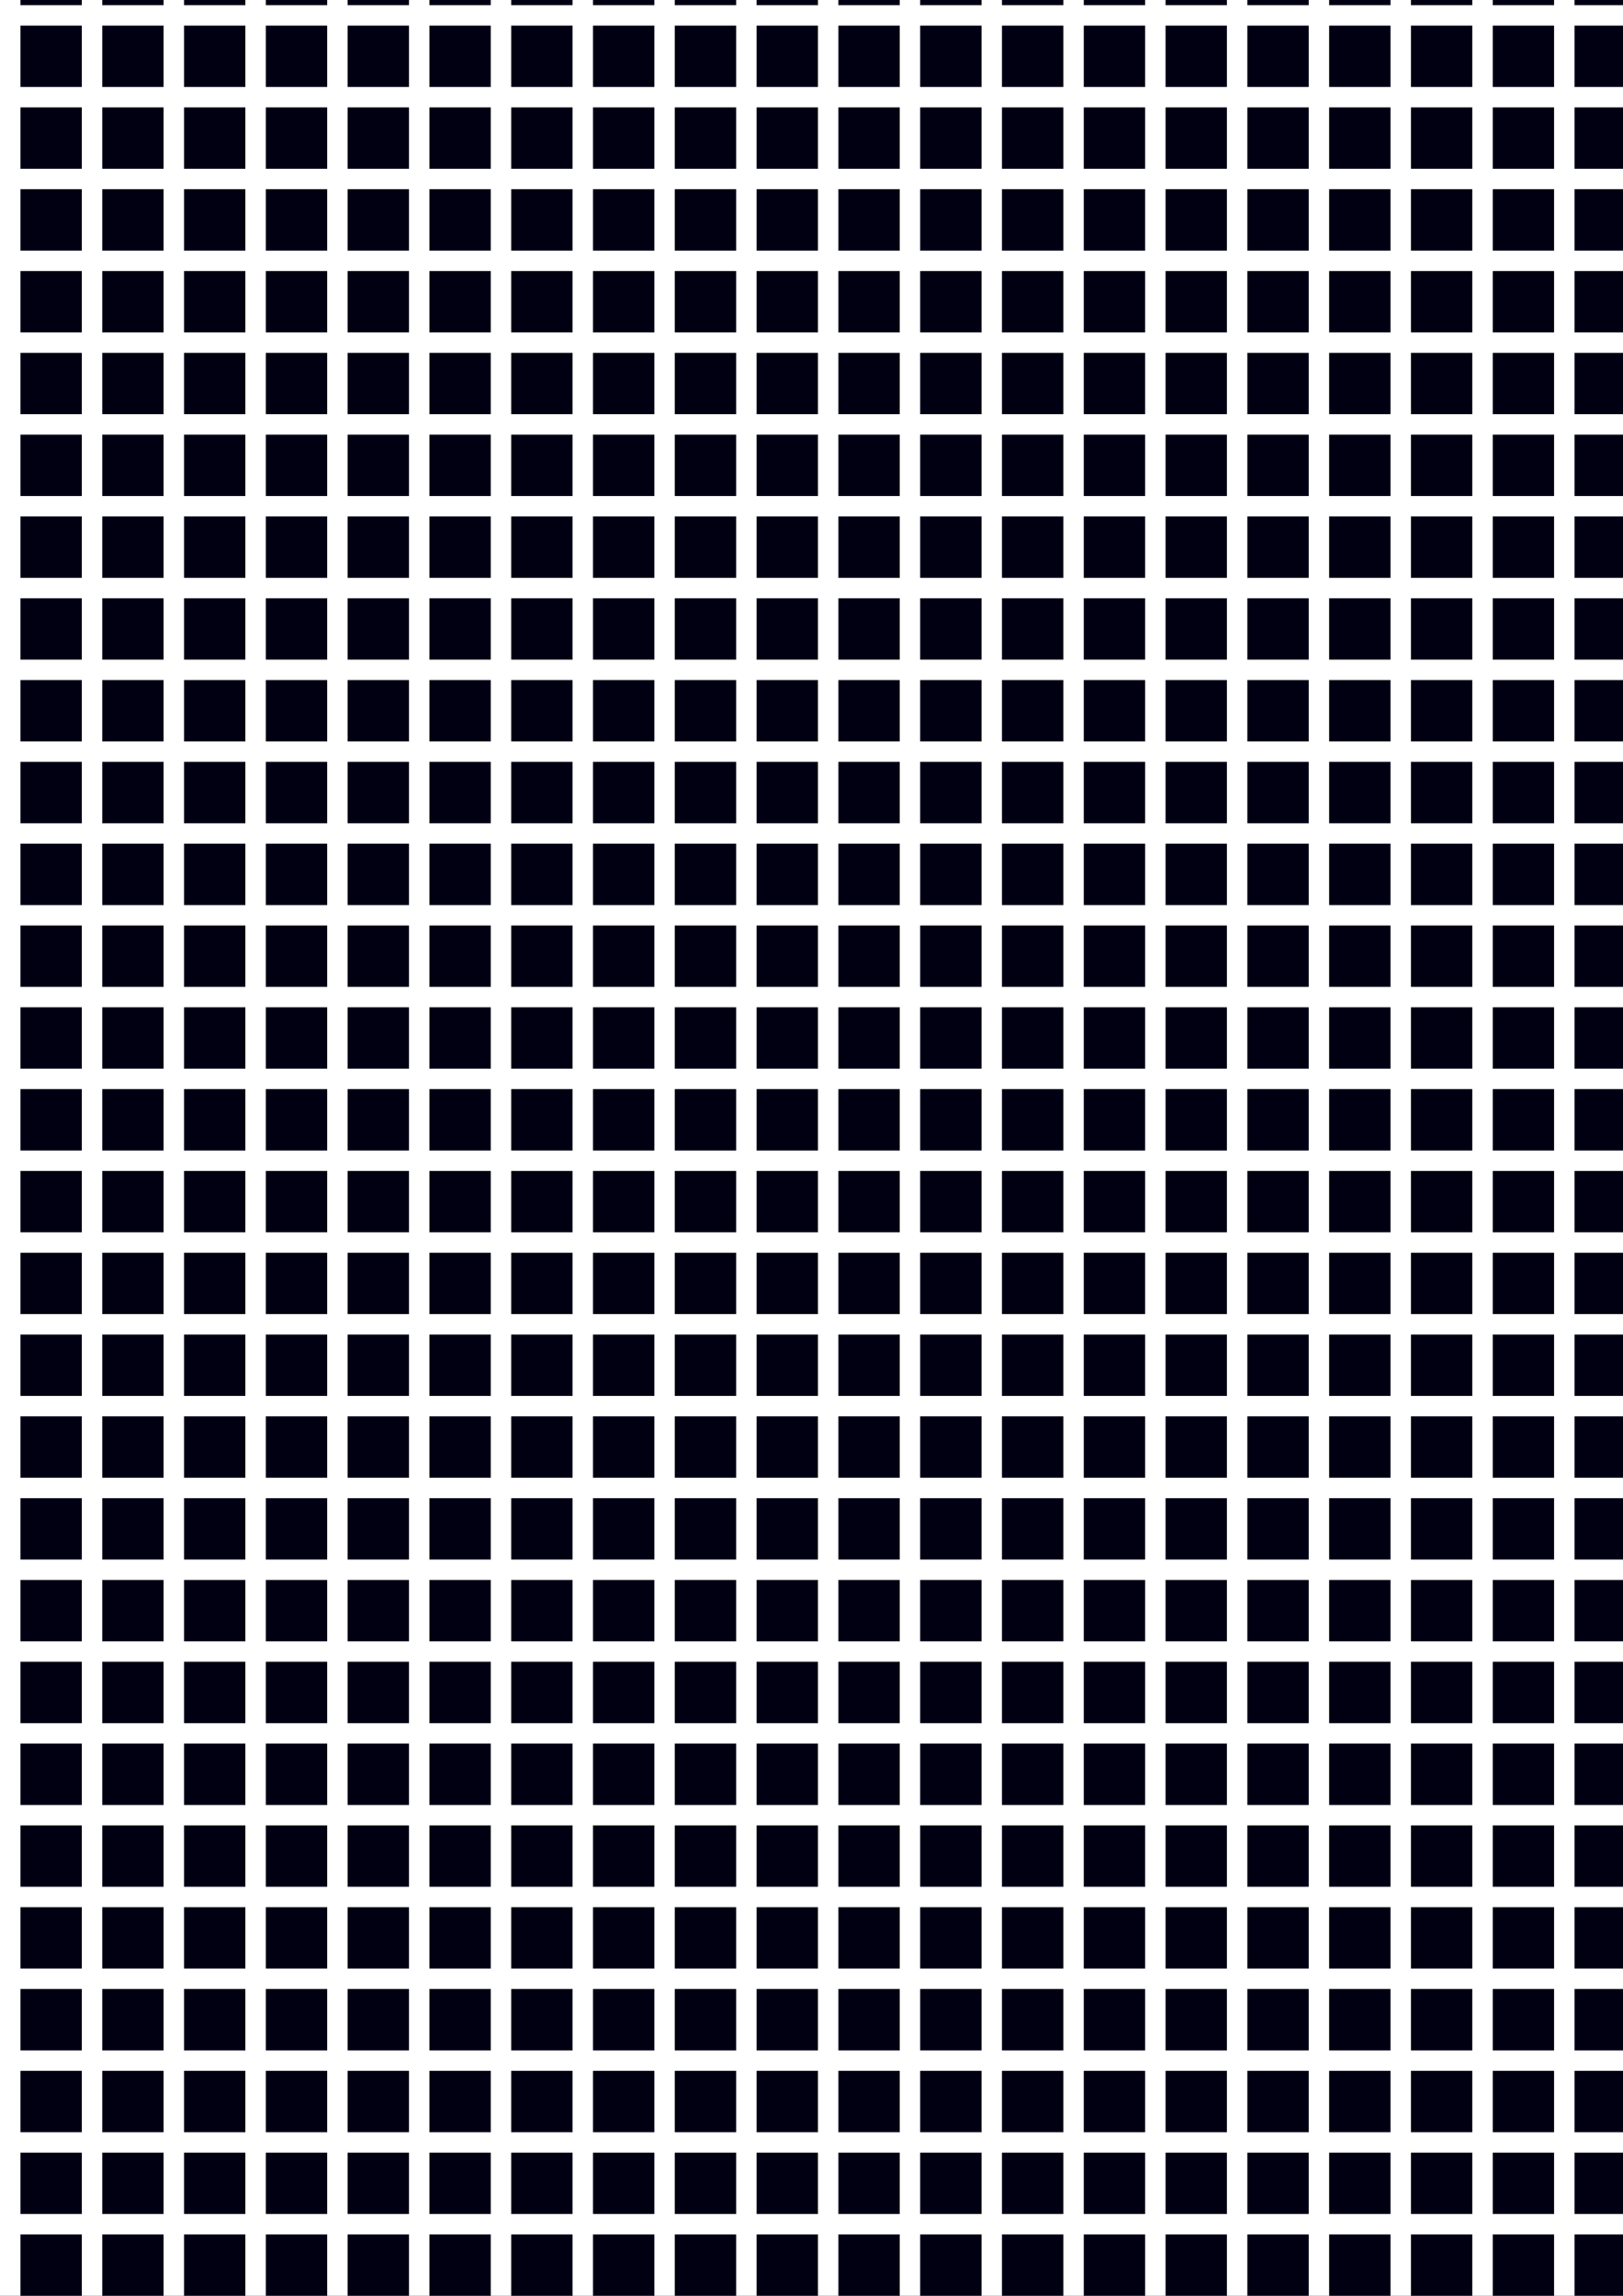 <?xml version="1.0" encoding="UTF-8" standalone="no"?>
<!-- Created with Inkscape (http://www.inkscape.org/) -->

<svg
   xmlns:dc="http://purl.org/dc/elements/1.1/"
   xmlns:cc="http://creativecommons.org/ns#"
   xmlns:rdf="http://www.w3.org/1999/02/22-rdf-syntax-ns#"
   xmlns:svg="http://www.w3.org/2000/svg"
   xmlns="http://www.w3.org/2000/svg"
   xmlns:sodipodi="http://sodipodi.sourceforge.net/DTD/sodipodi-0.dtd"
   xmlns:inkscape="http://www.inkscape.org/namespaces/inkscape"
   width="210mm"
   height="297mm"
   viewBox="0 0 210 297"
   version="1.1"
   id="svg8"
   inkscape:version="0.92.3 (2405546, 2018-03-11)"
   sodipodi:docname="grid_skybox.svg">
  <defs
     id="defs2" />
  <sodipodi:namedview
     id="base"
     pagecolor="#ffffff"
     bordercolor="#666666"
     borderopacity="1.0"
     inkscape:pageopacity="0.0"
     inkscape:pageshadow="2"
     inkscape:zoom="0.0875"
     inkscape:cx="3845.981"
     inkscape:cy="-7.5999375"
     inkscape:document-units="mm"
     inkscape:current-layer="layer1"
     showgrid="false"
     inkscape:snap-bbox="true"
     inkscape:window-width="1920"
     inkscape:window-height="1017"
     inkscape:window-x="-8"
     inkscape:window-y="-8"
     inkscape:window-maximized="1" />
  <g
     inkscape:label="Calque 1"
     inkscape:groupmode="layer"
     id="layer1">
    <rect
       style="opacity:1;fill:#000012;fill-opacity:1;stroke:none;stroke-width:14.082;stroke-miterlimit:4;stroke-dasharray:none;stroke-dashoffset:0;stroke-opacity:1"
       id="rect815"
       width="1058.333"
       height="1058.333"
       x="0"
       y="-761.333"
       inkscape:export-xdpi="96"
       inkscape:export-ydpi="96" />
    <g
       id="g1284"
       transform="translate(0,-7.938)"
       style="fill:#ffffff;fill-opacity:1"
       inkscape:export-xdpi="96"
       inkscape:export-ydpi="96">
      <g
         id="g830"
         style="fill:#ffffff;fill-opacity:1">
        <rect
           style="opacity:1;fill:#ffffff;fill-opacity:1;stroke:none;stroke-width:3.764;stroke-miterlimit:4;stroke-dasharray:none;stroke-dashoffset:0;stroke-opacity:1"
           id="rect819"
           width="1058.333"
           height="2.646"
           x="0"
           y="294.354" />
        <rect
           y="283.771"
           x="0"
           height="2.646"
           width="1058.333"
           id="rect823"
           style="opacity:1;fill:#ffffff;fill-opacity:1;stroke:none;stroke-width:3.764;stroke-miterlimit:4;stroke-dasharray:none;stroke-dashoffset:0;stroke-opacity:1" />
        <rect
           style="opacity:1;fill:#ffffff;fill-opacity:1;stroke:none;stroke-width:3.764;stroke-miterlimit:4;stroke-dasharray:none;stroke-dashoffset:0;stroke-opacity:1"
           id="rect825"
           width="1058.333"
           height="2.646"
           x="0"
           y="273.188" />
      </g>
      <g
         transform="translate(0,-31.75)"
         id="g838"
         style="fill:#ffffff;fill-opacity:1">
        <rect
           y="294.354"
           x="0"
           height="2.646"
           width="1058.333"
           id="rect832"
           style="opacity:1;fill:#ffffff;fill-opacity:1;stroke:none;stroke-width:3.764;stroke-miterlimit:4;stroke-dasharray:none;stroke-dashoffset:0;stroke-opacity:1" />
        <rect
           style="opacity:1;fill:#ffffff;fill-opacity:1;stroke:none;stroke-width:3.764;stroke-miterlimit:4;stroke-dasharray:none;stroke-dashoffset:0;stroke-opacity:1"
           id="rect834"
           width="1058.333"
           height="2.646"
           x="0"
           y="283.771" />
        <rect
           y="273.188"
           x="0"
           height="2.646"
           width="1058.333"
           id="rect836"
           style="opacity:1;fill:#ffffff;fill-opacity:1;stroke:none;stroke-width:3.764;stroke-miterlimit:4;stroke-dasharray:none;stroke-dashoffset:0;stroke-opacity:1" />
      </g>
      <g
         id="g846"
         transform="translate(0,-63.5)"
         style="fill:#ffffff;fill-opacity:1">
        <rect
           style="opacity:1;fill:#ffffff;fill-opacity:1;stroke:none;stroke-width:3.764;stroke-miterlimit:4;stroke-dasharray:none;stroke-dashoffset:0;stroke-opacity:1"
           id="rect840"
           width="1058.333"
           height="2.646"
           x="0"
           y="294.354" />
        <rect
           y="283.771"
           x="0"
           height="2.646"
           width="1058.333"
           id="rect842"
           style="opacity:1;fill:#ffffff;fill-opacity:1;stroke:none;stroke-width:3.764;stroke-miterlimit:4;stroke-dasharray:none;stroke-dashoffset:0;stroke-opacity:1" />
        <rect
           style="opacity:1;fill:#ffffff;fill-opacity:1;stroke:none;stroke-width:3.764;stroke-miterlimit:4;stroke-dasharray:none;stroke-dashoffset:0;stroke-opacity:1"
           id="rect844"
           width="1058.333"
           height="2.646"
           x="0"
           y="273.188" />
      </g>
      <g
         transform="translate(0,-95.25)"
         id="g854"
         style="fill:#ffffff;fill-opacity:1">
        <rect
           y="294.354"
           x="0"
           height="2.646"
           width="1058.333"
           id="rect848"
           style="opacity:1;fill:#ffffff;fill-opacity:1;stroke:none;stroke-width:3.764;stroke-miterlimit:4;stroke-dasharray:none;stroke-dashoffset:0;stroke-opacity:1" />
        <rect
           style="opacity:1;fill:#ffffff;fill-opacity:1;stroke:none;stroke-width:3.764;stroke-miterlimit:4;stroke-dasharray:none;stroke-dashoffset:0;stroke-opacity:1"
           id="rect850"
           width="1058.333"
           height="2.646"
           x="0"
           y="283.771" />
        <rect
           y="273.188"
           x="0"
           height="2.646"
           width="1058.333"
           id="rect852"
           style="opacity:1;fill:#ffffff;fill-opacity:1;stroke:none;stroke-width:3.764;stroke-miterlimit:4;stroke-dasharray:none;stroke-dashoffset:0;stroke-opacity:1" />
      </g>
      <g
         transform="translate(0,-127)"
         id="g904"
         style="fill:#ffffff;fill-opacity:1">
        <g
           id="g862"
           style="fill:#ffffff;fill-opacity:1">
          <rect
             style="opacity:1;fill:#ffffff;fill-opacity:1;stroke:none;stroke-width:3.764;stroke-miterlimit:4;stroke-dasharray:none;stroke-dashoffset:0;stroke-opacity:1"
             id="rect856"
             width="1058.333"
             height="2.646"
             x="0"
             y="294.354" />
          <rect
             y="283.771"
             x="0"
             height="2.646"
             width="1058.333"
             id="rect858"
             style="opacity:1;fill:#ffffff;fill-opacity:1;stroke:none;stroke-width:3.764;stroke-miterlimit:4;stroke-dasharray:none;stroke-dashoffset:0;stroke-opacity:1" />
          <rect
             style="opacity:1;fill:#ffffff;fill-opacity:1;stroke:none;stroke-width:3.764;stroke-miterlimit:4;stroke-dasharray:none;stroke-dashoffset:0;stroke-opacity:1"
             id="rect860"
             width="1058.333"
             height="2.646"
             x="0"
             y="273.188" />
        </g>
        <g
           transform="translate(0,-31.75)"
           id="g870"
           style="fill:#ffffff;fill-opacity:1">
          <rect
             y="294.354"
             x="0"
             height="2.646"
             width="1058.333"
             id="rect864"
             style="opacity:1;fill:#ffffff;fill-opacity:1;stroke:none;stroke-width:3.764;stroke-miterlimit:4;stroke-dasharray:none;stroke-dashoffset:0;stroke-opacity:1" />
          <rect
             style="opacity:1;fill:#ffffff;fill-opacity:1;stroke:none;stroke-width:3.764;stroke-miterlimit:4;stroke-dasharray:none;stroke-dashoffset:0;stroke-opacity:1"
             id="rect866"
             width="1058.333"
             height="2.646"
             x="0"
             y="283.771" />
          <rect
             y="273.188"
             x="0"
             height="2.646"
             width="1058.333"
             id="rect868"
             style="opacity:1;fill:#ffffff;fill-opacity:1;stroke:none;stroke-width:3.764;stroke-miterlimit:4;stroke-dasharray:none;stroke-dashoffset:0;stroke-opacity:1" />
        </g>
        <g
           id="g878"
           transform="translate(0,-63.5)"
           style="fill:#ffffff;fill-opacity:1">
          <rect
             style="opacity:1;fill:#ffffff;fill-opacity:1;stroke:none;stroke-width:3.764;stroke-miterlimit:4;stroke-dasharray:none;stroke-dashoffset:0;stroke-opacity:1"
             id="rect872"
             width="1058.333"
             height="2.646"
             x="0"
             y="294.354" />
          <rect
             y="283.771"
             x="0"
             height="2.646"
             width="1058.333"
             id="rect874"
             style="opacity:1;fill:#ffffff;fill-opacity:1;stroke:none;stroke-width:3.764;stroke-miterlimit:4;stroke-dasharray:none;stroke-dashoffset:0;stroke-opacity:1" />
          <rect
             style="opacity:1;fill:#ffffff;fill-opacity:1;stroke:none;stroke-width:3.764;stroke-miterlimit:4;stroke-dasharray:none;stroke-dashoffset:0;stroke-opacity:1"
             id="rect876"
             width="1058.333"
             height="2.646"
             x="0"
             y="273.188" />
        </g>
        <g
           transform="translate(0,-95.25)"
           id="g886"
           style="fill:#ffffff;fill-opacity:1">
          <rect
             y="294.354"
             x="0"
             height="2.646"
             width="1058.333"
             id="rect880"
             style="opacity:1;fill:#ffffff;fill-opacity:1;stroke:none;stroke-width:3.764;stroke-miterlimit:4;stroke-dasharray:none;stroke-dashoffset:0;stroke-opacity:1" />
          <rect
             style="opacity:1;fill:#ffffff;fill-opacity:1;stroke:none;stroke-width:3.764;stroke-miterlimit:4;stroke-dasharray:none;stroke-dashoffset:0;stroke-opacity:1"
             id="rect882"
             width="1058.333"
             height="2.646"
             x="0"
             y="283.771" />
          <rect
             y="273.188"
             x="0"
             height="2.646"
             width="1058.333"
             id="rect884"
             style="opacity:1;fill:#ffffff;fill-opacity:1;stroke:none;stroke-width:3.764;stroke-miterlimit:4;stroke-dasharray:none;stroke-dashoffset:0;stroke-opacity:1" />
        </g>
      </g>
      <g
         id="g938"
         transform="translate(0,-254)"
         style="fill:#ffffff;fill-opacity:1">
        <g
           id="g912"
           style="fill:#ffffff;fill-opacity:1">
          <rect
             y="294.354"
             x="0"
             height="2.646"
             width="1058.333"
             id="rect906"
             style="opacity:1;fill:#ffffff;fill-opacity:1;stroke:none;stroke-width:3.764;stroke-miterlimit:4;stroke-dasharray:none;stroke-dashoffset:0;stroke-opacity:1" />
          <rect
             style="opacity:1;fill:#ffffff;fill-opacity:1;stroke:none;stroke-width:3.764;stroke-miterlimit:4;stroke-dasharray:none;stroke-dashoffset:0;stroke-opacity:1"
             id="rect908"
             width="1058.333"
             height="2.646"
             x="0"
             y="283.771" />
          <rect
             y="273.188"
             x="0"
             height="2.646"
             width="1058.333"
             id="rect910"
             style="opacity:1;fill:#ffffff;fill-opacity:1;stroke:none;stroke-width:3.764;stroke-miterlimit:4;stroke-dasharray:none;stroke-dashoffset:0;stroke-opacity:1" />
        </g>
        <g
           id="g920"
           transform="translate(0,-31.75)"
           style="fill:#ffffff;fill-opacity:1">
          <rect
             style="opacity:1;fill:#ffffff;fill-opacity:1;stroke:none;stroke-width:3.764;stroke-miterlimit:4;stroke-dasharray:none;stroke-dashoffset:0;stroke-opacity:1"
             id="rect914"
             width="1058.333"
             height="2.646"
             x="0"
             y="294.354" />
          <rect
             y="283.771"
             x="0"
             height="2.646"
             width="1058.333"
             id="rect916"
             style="opacity:1;fill:#ffffff;fill-opacity:1;stroke:none;stroke-width:3.764;stroke-miterlimit:4;stroke-dasharray:none;stroke-dashoffset:0;stroke-opacity:1" />
          <rect
             style="opacity:1;fill:#ffffff;fill-opacity:1;stroke:none;stroke-width:3.764;stroke-miterlimit:4;stroke-dasharray:none;stroke-dashoffset:0;stroke-opacity:1"
             id="rect918"
             width="1058.333"
             height="2.646"
             x="0"
             y="273.188" />
        </g>
        <g
           transform="translate(0,-63.5)"
           id="g928"
           style="fill:#ffffff;fill-opacity:1">
          <rect
             y="294.354"
             x="0"
             height="2.646"
             width="1058.333"
             id="rect922"
             style="opacity:1;fill:#ffffff;fill-opacity:1;stroke:none;stroke-width:3.764;stroke-miterlimit:4;stroke-dasharray:none;stroke-dashoffset:0;stroke-opacity:1" />
          <rect
             style="opacity:1;fill:#ffffff;fill-opacity:1;stroke:none;stroke-width:3.764;stroke-miterlimit:4;stroke-dasharray:none;stroke-dashoffset:0;stroke-opacity:1"
             id="rect924"
             width="1058.333"
             height="2.646"
             x="0"
             y="283.771" />
          <rect
             y="273.188"
             x="0"
             height="2.646"
             width="1058.333"
             id="rect926"
             style="opacity:1;fill:#ffffff;fill-opacity:1;stroke:none;stroke-width:3.764;stroke-miterlimit:4;stroke-dasharray:none;stroke-dashoffset:0;stroke-opacity:1" />
        </g>
        <g
           id="g936"
           transform="translate(0,-95.25)"
           style="fill:#ffffff;fill-opacity:1">
          <rect
             style="opacity:1;fill:#ffffff;fill-opacity:1;stroke:none;stroke-width:3.764;stroke-miterlimit:4;stroke-dasharray:none;stroke-dashoffset:0;stroke-opacity:1"
             id="rect930"
             width="1058.333"
             height="2.646"
             x="0"
             y="294.354" />
          <rect
             y="283.771"
             x="0"
             height="2.646"
             width="1058.333"
             id="rect932"
             style="opacity:1;fill:#ffffff;fill-opacity:1;stroke:none;stroke-width:3.764;stroke-miterlimit:4;stroke-dasharray:none;stroke-dashoffset:0;stroke-opacity:1" />
          <rect
             style="opacity:1;fill:#ffffff;fill-opacity:1;stroke:none;stroke-width:3.764;stroke-miterlimit:4;stroke-dasharray:none;stroke-dashoffset:0;stroke-opacity:1"
             id="rect934"
             width="1058.333"
             height="2.646"
             x="0"
             y="273.188" />
        </g>
      </g>
      <g
         transform="translate(0,-381)"
         id="g972"
         style="fill:#ffffff;fill-opacity:1">
        <g
           id="g946"
           style="fill:#ffffff;fill-opacity:1">
          <rect
             style="opacity:1;fill:#ffffff;fill-opacity:1;stroke:none;stroke-width:3.764;stroke-miterlimit:4;stroke-dasharray:none;stroke-dashoffset:0;stroke-opacity:1"
             id="rect940"
             width="1058.333"
             height="2.646"
             x="0"
             y="294.354" />
          <rect
             y="283.771"
             x="0"
             height="2.646"
             width="1058.333"
             id="rect942"
             style="opacity:1;fill:#ffffff;fill-opacity:1;stroke:none;stroke-width:3.764;stroke-miterlimit:4;stroke-dasharray:none;stroke-dashoffset:0;stroke-opacity:1" />
          <rect
             style="opacity:1;fill:#ffffff;fill-opacity:1;stroke:none;stroke-width:3.764;stroke-miterlimit:4;stroke-dasharray:none;stroke-dashoffset:0;stroke-opacity:1"
             id="rect944"
             width="1058.333"
             height="2.646"
             x="0"
             y="273.188" />
        </g>
        <g
           transform="translate(0,-31.75)"
           id="g954"
           style="fill:#ffffff;fill-opacity:1">
          <rect
             y="294.354"
             x="0"
             height="2.646"
             width="1058.333"
             id="rect948"
             style="opacity:1;fill:#ffffff;fill-opacity:1;stroke:none;stroke-width:3.764;stroke-miterlimit:4;stroke-dasharray:none;stroke-dashoffset:0;stroke-opacity:1" />
          <rect
             style="opacity:1;fill:#ffffff;fill-opacity:1;stroke:none;stroke-width:3.764;stroke-miterlimit:4;stroke-dasharray:none;stroke-dashoffset:0;stroke-opacity:1"
             id="rect950"
             width="1058.333"
             height="2.646"
             x="0"
             y="283.771" />
          <rect
             y="273.188"
             x="0"
             height="2.646"
             width="1058.333"
             id="rect952"
             style="opacity:1;fill:#ffffff;fill-opacity:1;stroke:none;stroke-width:3.764;stroke-miterlimit:4;stroke-dasharray:none;stroke-dashoffset:0;stroke-opacity:1" />
        </g>
        <g
           id="g962"
           transform="translate(0,-63.5)"
           style="fill:#ffffff;fill-opacity:1">
          <rect
             style="opacity:1;fill:#ffffff;fill-opacity:1;stroke:none;stroke-width:3.764;stroke-miterlimit:4;stroke-dasharray:none;stroke-dashoffset:0;stroke-opacity:1"
             id="rect956"
             width="1058.333"
             height="2.646"
             x="0"
             y="294.354" />
          <rect
             y="283.771"
             x="0"
             height="2.646"
             width="1058.333"
             id="rect958"
             style="opacity:1;fill:#ffffff;fill-opacity:1;stroke:none;stroke-width:3.764;stroke-miterlimit:4;stroke-dasharray:none;stroke-dashoffset:0;stroke-opacity:1" />
          <rect
             style="opacity:1;fill:#ffffff;fill-opacity:1;stroke:none;stroke-width:3.764;stroke-miterlimit:4;stroke-dasharray:none;stroke-dashoffset:0;stroke-opacity:1"
             id="rect960"
             width="1058.333"
             height="2.646"
             x="0"
             y="273.188" />
        </g>
        <g
           transform="translate(0,-95.25)"
           id="g970"
           style="fill:#ffffff;fill-opacity:1">
          <rect
             y="294.354"
             x="0"
             height="2.646"
             width="1058.333"
             id="rect964"
             style="opacity:1;fill:#ffffff;fill-opacity:1;stroke:none;stroke-width:3.764;stroke-miterlimit:4;stroke-dasharray:none;stroke-dashoffset:0;stroke-opacity:1" />
          <rect
             style="opacity:1;fill:#ffffff;fill-opacity:1;stroke:none;stroke-width:3.764;stroke-miterlimit:4;stroke-dasharray:none;stroke-dashoffset:0;stroke-opacity:1"
             id="rect966"
             width="1058.333"
             height="2.646"
             x="0"
             y="283.771" />
          <rect
             y="273.188"
             x="0"
             height="2.646"
             width="1058.333"
             id="rect968"
             style="opacity:1;fill:#ffffff;fill-opacity:1;stroke:none;stroke-width:3.764;stroke-miterlimit:4;stroke-dasharray:none;stroke-dashoffset:0;stroke-opacity:1" />
        </g>
      </g>
      <g
         id="g1006"
         transform="translate(0,-508)"
         style="fill:#ffffff;fill-opacity:1">
        <g
           id="g980"
           style="fill:#ffffff;fill-opacity:1">
          <rect
             y="294.354"
             x="0"
             height="2.646"
             width="1058.333"
             id="rect974"
             style="opacity:1;fill:#ffffff;fill-opacity:1;stroke:none;stroke-width:3.764;stroke-miterlimit:4;stroke-dasharray:none;stroke-dashoffset:0;stroke-opacity:1" />
          <rect
             style="opacity:1;fill:#ffffff;fill-opacity:1;stroke:none;stroke-width:3.764;stroke-miterlimit:4;stroke-dasharray:none;stroke-dashoffset:0;stroke-opacity:1"
             id="rect976"
             width="1058.333"
             height="2.646"
             x="0"
             y="283.771" />
          <rect
             y="273.188"
             x="0"
             height="2.646"
             width="1058.333"
             id="rect978"
             style="opacity:1;fill:#ffffff;fill-opacity:1;stroke:none;stroke-width:3.764;stroke-miterlimit:4;stroke-dasharray:none;stroke-dashoffset:0;stroke-opacity:1" />
        </g>
        <g
           id="g988"
           transform="translate(0,-31.75)"
           style="fill:#ffffff;fill-opacity:1">
          <rect
             style="opacity:1;fill:#ffffff;fill-opacity:1;stroke:none;stroke-width:3.764;stroke-miterlimit:4;stroke-dasharray:none;stroke-dashoffset:0;stroke-opacity:1"
             id="rect982"
             width="1058.333"
             height="2.646"
             x="0"
             y="294.354" />
          <rect
             y="283.771"
             x="0"
             height="2.646"
             width="1058.333"
             id="rect984"
             style="opacity:1;fill:#ffffff;fill-opacity:1;stroke:none;stroke-width:3.764;stroke-miterlimit:4;stroke-dasharray:none;stroke-dashoffset:0;stroke-opacity:1" />
          <rect
             style="opacity:1;fill:#ffffff;fill-opacity:1;stroke:none;stroke-width:3.764;stroke-miterlimit:4;stroke-dasharray:none;stroke-dashoffset:0;stroke-opacity:1"
             id="rect986"
             width="1058.333"
             height="2.646"
             x="0"
             y="273.188" />
        </g>
        <g
           transform="translate(0,-63.5)"
           id="g996"
           style="fill:#ffffff;fill-opacity:1">
          <rect
             y="294.354"
             x="0"
             height="2.646"
             width="1058.333"
             id="rect990"
             style="opacity:1;fill:#ffffff;fill-opacity:1;stroke:none;stroke-width:3.764;stroke-miterlimit:4;stroke-dasharray:none;stroke-dashoffset:0;stroke-opacity:1" />
          <rect
             style="opacity:1;fill:#ffffff;fill-opacity:1;stroke:none;stroke-width:3.764;stroke-miterlimit:4;stroke-dasharray:none;stroke-dashoffset:0;stroke-opacity:1"
             id="rect992"
             width="1058.333"
             height="2.646"
             x="0"
             y="283.771" />
          <rect
             y="273.188"
             x="0"
             height="2.646"
             width="1058.333"
             id="rect994"
             style="opacity:1;fill:#ffffff;fill-opacity:1;stroke:none;stroke-width:3.764;stroke-miterlimit:4;stroke-dasharray:none;stroke-dashoffset:0;stroke-opacity:1" />
        </g>
        <g
           id="g1004"
           transform="translate(0,-95.25)"
           style="fill:#ffffff;fill-opacity:1">
          <rect
             style="opacity:1;fill:#ffffff;fill-opacity:1;stroke:none;stroke-width:3.764;stroke-miterlimit:4;stroke-dasharray:none;stroke-dashoffset:0;stroke-opacity:1"
             id="rect998"
             width="1058.333"
             height="2.646"
             x="0"
             y="294.354" />
          <rect
             y="283.771"
             x="0"
             height="2.646"
             width="1058.333"
             id="rect1000"
             style="opacity:1;fill:#ffffff;fill-opacity:1;stroke:none;stroke-width:3.764;stroke-miterlimit:4;stroke-dasharray:none;stroke-dashoffset:0;stroke-opacity:1" />
          <rect
             style="opacity:1;fill:#ffffff;fill-opacity:1;stroke:none;stroke-width:3.764;stroke-miterlimit:4;stroke-dasharray:none;stroke-dashoffset:0;stroke-opacity:1"
             id="rect1002"
             width="1058.333"
             height="2.646"
             x="0"
             y="273.188" />
        </g>
      </g>
      <g
         transform="translate(0,-635)"
         id="g1040"
         style="fill:#ffffff;fill-opacity:1">
        <g
           id="g1014"
           style="fill:#ffffff;fill-opacity:1">
          <rect
             style="opacity:1;fill:#ffffff;fill-opacity:1;stroke:none;stroke-width:3.764;stroke-miterlimit:4;stroke-dasharray:none;stroke-dashoffset:0;stroke-opacity:1"
             id="rect1008"
             width="1058.333"
             height="2.646"
             x="0"
             y="294.354" />
          <rect
             y="283.771"
             x="0"
             height="2.646"
             width="1058.333"
             id="rect1010"
             style="opacity:1;fill:#ffffff;fill-opacity:1;stroke:none;stroke-width:3.764;stroke-miterlimit:4;stroke-dasharray:none;stroke-dashoffset:0;stroke-opacity:1" />
          <rect
             style="opacity:1;fill:#ffffff;fill-opacity:1;stroke:none;stroke-width:3.764;stroke-miterlimit:4;stroke-dasharray:none;stroke-dashoffset:0;stroke-opacity:1"
             id="rect1012"
             width="1058.333"
             height="2.646"
             x="0"
             y="273.188" />
        </g>
        <g
           transform="translate(0,-31.75)"
           id="g1022"
           style="fill:#ffffff;fill-opacity:1">
          <rect
             y="294.354"
             x="0"
             height="2.646"
             width="1058.333"
             id="rect1016"
             style="opacity:1;fill:#ffffff;fill-opacity:1;stroke:none;stroke-width:3.764;stroke-miterlimit:4;stroke-dasharray:none;stroke-dashoffset:0;stroke-opacity:1" />
          <rect
             style="opacity:1;fill:#ffffff;fill-opacity:1;stroke:none;stroke-width:3.764;stroke-miterlimit:4;stroke-dasharray:none;stroke-dashoffset:0;stroke-opacity:1"
             id="rect1018"
             width="1058.333"
             height="2.646"
             x="0"
             y="283.771" />
          <rect
             y="273.188"
             x="0"
             height="2.646"
             width="1058.333"
             id="rect1020"
             style="opacity:1;fill:#ffffff;fill-opacity:1;stroke:none;stroke-width:3.764;stroke-miterlimit:4;stroke-dasharray:none;stroke-dashoffset:0;stroke-opacity:1" />
        </g>
        <g
           id="g1030"
           transform="translate(0,-63.5)"
           style="fill:#ffffff;fill-opacity:1">
          <rect
             style="opacity:1;fill:#ffffff;fill-opacity:1;stroke:none;stroke-width:3.764;stroke-miterlimit:4;stroke-dasharray:none;stroke-dashoffset:0;stroke-opacity:1"
             id="rect1024"
             width="1058.333"
             height="2.646"
             x="0"
             y="294.354" />
          <rect
             y="283.771"
             x="0"
             height="2.646"
             width="1058.333"
             id="rect1026"
             style="opacity:1;fill:#ffffff;fill-opacity:1;stroke:none;stroke-width:3.764;stroke-miterlimit:4;stroke-dasharray:none;stroke-dashoffset:0;stroke-opacity:1" />
          <rect
             style="opacity:1;fill:#ffffff;fill-opacity:1;stroke:none;stroke-width:3.764;stroke-miterlimit:4;stroke-dasharray:none;stroke-dashoffset:0;stroke-opacity:1"
             id="rect1028"
             width="1058.333"
             height="2.646"
             x="0"
             y="273.188" />
        </g>
        <g
           transform="translate(0,-95.25)"
           id="g1038"
           style="fill:#ffffff;fill-opacity:1">
          <rect
             y="294.354"
             x="0"
             height="2.646"
             width="1058.333"
             id="rect1032"
             style="opacity:1;fill:#ffffff;fill-opacity:1;stroke:none;stroke-width:3.764;stroke-miterlimit:4;stroke-dasharray:none;stroke-dashoffset:0;stroke-opacity:1" />
          <rect
             style="opacity:1;fill:#ffffff;fill-opacity:1;stroke:none;stroke-width:3.764;stroke-miterlimit:4;stroke-dasharray:none;stroke-dashoffset:0;stroke-opacity:1"
             id="rect1034"
             width="1058.333"
             height="2.646"
             x="0"
             y="283.771" />
          <rect
             y="273.188"
             x="0"
             height="2.646"
             width="1058.333"
             id="rect1036"
             style="opacity:1;fill:#ffffff;fill-opacity:1;stroke:none;stroke-width:3.764;stroke-miterlimit:4;stroke-dasharray:none;stroke-dashoffset:0;stroke-opacity:1" />
        </g>
      </g>
      <g
         id="g1074"
         transform="translate(0,-762)"
         style="fill:#ffffff;fill-opacity:1">
        <g
           id="g1048"
           style="fill:#ffffff;fill-opacity:1">
          <rect
             y="294.354"
             x="0"
             height="2.646"
             width="1058.333"
             id="rect1042"
             style="opacity:1;fill:#ffffff;fill-opacity:1;stroke:none;stroke-width:3.764;stroke-miterlimit:4;stroke-dasharray:none;stroke-dashoffset:0;stroke-opacity:1" />
          <rect
             style="opacity:1;fill:#ffffff;fill-opacity:1;stroke:none;stroke-width:3.764;stroke-miterlimit:4;stroke-dasharray:none;stroke-dashoffset:0;stroke-opacity:1"
             id="rect1044"
             width="1058.333"
             height="2.646"
             x="0"
             y="283.771" />
          <rect
             y="273.188"
             x="0"
             height="2.646"
             width="1058.333"
             id="rect1046"
             style="opacity:1;fill:#ffffff;fill-opacity:1;stroke:none;stroke-width:3.764;stroke-miterlimit:4;stroke-dasharray:none;stroke-dashoffset:0;stroke-opacity:1" />
        </g>
        <g
           id="g1056"
           transform="translate(0,-31.75)"
           style="fill:#ffffff;fill-opacity:1">
          <rect
             style="opacity:1;fill:#ffffff;fill-opacity:1;stroke:none;stroke-width:3.764;stroke-miterlimit:4;stroke-dasharray:none;stroke-dashoffset:0;stroke-opacity:1"
             id="rect1050"
             width="1058.333"
             height="2.646"
             x="0"
             y="294.354" />
          <rect
             y="283.771"
             x="0"
             height="2.646"
             width="1058.333"
             id="rect1052"
             style="opacity:1;fill:#ffffff;fill-opacity:1;stroke:none;stroke-width:3.764;stroke-miterlimit:4;stroke-dasharray:none;stroke-dashoffset:0;stroke-opacity:1" />
          <rect
             style="opacity:1;fill:#ffffff;fill-opacity:1;stroke:none;stroke-width:3.764;stroke-miterlimit:4;stroke-dasharray:none;stroke-dashoffset:0;stroke-opacity:1"
             id="rect1054"
             width="1058.333"
             height="2.646"
             x="0"
             y="273.188" />
        </g>
        <g
           transform="translate(0,-63.5)"
           id="g1064"
           style="fill:#ffffff;fill-opacity:1">
          <rect
             y="294.354"
             x="0"
             height="2.646"
             width="1058.333"
             id="rect1058"
             style="opacity:1;fill:#ffffff;fill-opacity:1;stroke:none;stroke-width:3.764;stroke-miterlimit:4;stroke-dasharray:none;stroke-dashoffset:0;stroke-opacity:1" />
          <rect
             style="opacity:1;fill:#ffffff;fill-opacity:1;stroke:none;stroke-width:3.764;stroke-miterlimit:4;stroke-dasharray:none;stroke-dashoffset:0;stroke-opacity:1"
             id="rect1060"
             width="1058.333"
             height="2.646"
             x="0"
             y="283.771" />
          <rect
             y="273.188"
             x="0"
             height="2.646"
             width="1058.333"
             id="rect1062"
             style="opacity:1;fill:#ffffff;fill-opacity:1;stroke:none;stroke-width:3.764;stroke-miterlimit:4;stroke-dasharray:none;stroke-dashoffset:0;stroke-opacity:1" />
        </g>
        <g
           id="g1072"
           transform="translate(0,-95.25)"
           style="fill:#ffffff;fill-opacity:1">
          <rect
             style="opacity:1;fill:#ffffff;fill-opacity:1;stroke:none;stroke-width:3.764;stroke-miterlimit:4;stroke-dasharray:none;stroke-dashoffset:0;stroke-opacity:1"
             id="rect1066"
             width="1058.333"
             height="2.646"
             x="0"
             y="294.354" />
          <rect
             y="283.771"
             x="0"
             height="2.646"
             width="1058.333"
             id="rect1068"
             style="opacity:1;fill:#ffffff;fill-opacity:1;stroke:none;stroke-width:3.764;stroke-miterlimit:4;stroke-dasharray:none;stroke-dashoffset:0;stroke-opacity:1" />
          <rect
             style="opacity:1;fill:#ffffff;fill-opacity:1;stroke:none;stroke-width:3.764;stroke-miterlimit:4;stroke-dasharray:none;stroke-dashoffset:0;stroke-opacity:1"
             id="rect1070"
             width="1058.333"
             height="2.646"
             x="0"
             y="273.188" />
        </g>
      </g>
      <g
         transform="translate(0,-889)"
         id="g1082"
         style="fill:#ffffff;fill-opacity:1">
        <rect
           y="294.354"
           x="0"
           height="2.646"
           width="1058.333"
           id="rect1076"
           style="opacity:1;fill:#ffffff;fill-opacity:1;stroke:none;stroke-width:3.764;stroke-miterlimit:4;stroke-dasharray:none;stroke-dashoffset:0;stroke-opacity:1" />
        <rect
           style="opacity:1;fill:#ffffff;fill-opacity:1;stroke:none;stroke-width:3.764;stroke-miterlimit:4;stroke-dasharray:none;stroke-dashoffset:0;stroke-opacity:1"
           id="rect1078"
           width="1058.333"
           height="2.646"
           x="0"
           y="283.771" />
        <rect
           y="273.188"
           x="0"
           height="2.646"
           width="1058.333"
           id="rect1080"
           style="opacity:1;fill:#ffffff;fill-opacity:1;stroke:none;stroke-width:3.764;stroke-miterlimit:4;stroke-dasharray:none;stroke-dashoffset:0;stroke-opacity:1" />
      </g>
      <g
         id="g1090"
         transform="translate(0,-920.75)"
         style="fill:#ffffff;fill-opacity:1">
        <rect
           style="opacity:1;fill:#ffffff;fill-opacity:1;stroke:none;stroke-width:3.764;stroke-miterlimit:4;stroke-dasharray:none;stroke-dashoffset:0;stroke-opacity:1"
           id="rect1084"
           width="1058.333"
           height="2.646"
           x="0"
           y="294.354" />
        <rect
           y="283.771"
           x="0"
           height="2.646"
           width="1058.333"
           id="rect1086"
           style="opacity:1;fill:#ffffff;fill-opacity:1;stroke:none;stroke-width:3.764;stroke-miterlimit:4;stroke-dasharray:none;stroke-dashoffset:0;stroke-opacity:1" />
        <rect
           style="opacity:1;fill:#ffffff;fill-opacity:1;stroke:none;stroke-width:3.764;stroke-miterlimit:4;stroke-dasharray:none;stroke-dashoffset:0;stroke-opacity:1"
           id="rect1088"
           width="1058.333"
           height="2.646"
           x="0"
           y="273.188" />
      </g>
      <g
         transform="translate(0,-952.5)"
         id="g1098"
         style="fill:#ffffff;fill-opacity:1">
        <rect
           y="294.354"
           x="0"
           height="2.646"
           width="1058.333"
           id="rect1092"
           style="opacity:1;fill:#ffffff;fill-opacity:1;stroke:none;stroke-width:3.764;stroke-miterlimit:4;stroke-dasharray:none;stroke-dashoffset:0;stroke-opacity:1" />
        <rect
           style="opacity:1;fill:#ffffff;fill-opacity:1;stroke:none;stroke-width:3.764;stroke-miterlimit:4;stroke-dasharray:none;stroke-dashoffset:0;stroke-opacity:1"
           id="rect1094"
           width="1058.333"
           height="2.646"
           x="0"
           y="283.771" />
        <rect
           y="273.188"
           x="0"
           height="2.646"
           width="1058.333"
           id="rect1096"
           style="opacity:1;fill:#ffffff;fill-opacity:1;stroke:none;stroke-width:3.764;stroke-miterlimit:4;stroke-dasharray:none;stroke-dashoffset:0;stroke-opacity:1" />
      </g>
      <g
         id="g1106"
         transform="translate(0,-984.25)"
         style="fill:#ffffff;fill-opacity:1">
        <rect
           style="opacity:1;fill:#ffffff;fill-opacity:1;stroke:none;stroke-width:3.764;stroke-miterlimit:4;stroke-dasharray:none;stroke-dashoffset:0;stroke-opacity:1"
           id="rect1100"
           width="1058.333"
           height="2.646"
           x="0"
           y="294.354" />
        <rect
           y="283.771"
           x="0"
           height="2.646"
           width="1058.333"
           id="rect1102"
           style="opacity:1;fill:#ffffff;fill-opacity:1;stroke:none;stroke-width:3.764;stroke-miterlimit:4;stroke-dasharray:none;stroke-dashoffset:0;stroke-opacity:1" />
        <rect
           style="opacity:1;fill:#ffffff;fill-opacity:1;stroke:none;stroke-width:3.764;stroke-miterlimit:4;stroke-dasharray:none;stroke-dashoffset:0;stroke-opacity:1"
           id="rect1104"
           width="1058.333"
           height="2.646"
           x="0"
           y="273.188" />
      </g>
      <g
         id="g1132"
         transform="translate(0,-1016.001)"
         style="fill:#ffffff;fill-opacity:1">
        <rect
           style="opacity:1;fill:#ffffff;fill-opacity:1;stroke:none;stroke-width:3.764;stroke-miterlimit:4;stroke-dasharray:none;stroke-dashoffset:0;stroke-opacity:1"
           id="rect1126"
           width="1058.333"
           height="2.646"
           x="0"
           y="294.354" />
        <rect
           y="283.771"
           x="0"
           height="2.646"
           width="1058.333"
           id="rect1128"
           style="opacity:1;fill:#ffffff;fill-opacity:1;stroke:none;stroke-width:3.764;stroke-miterlimit:4;stroke-dasharray:none;stroke-dashoffset:0;stroke-opacity:1" />
        <rect
           style="opacity:1;fill:#ffffff;fill-opacity:1;stroke:none;stroke-width:3.764;stroke-miterlimit:4;stroke-dasharray:none;stroke-dashoffset:0;stroke-opacity:1"
           id="rect1130"
           width="1058.333"
           height="2.646"
           x="0"
           y="273.188" />
      </g>
      <rect
         style="opacity:1;fill:#ffffff;fill-opacity:1;stroke:none;stroke-width:3.764;stroke-miterlimit:4;stroke-dasharray:none;stroke-dashoffset:0;stroke-opacity:1"
         id="rect1134"
         width="1058.333"
         height="2.646"
         x="0"
         y="-753.397" />
    </g>
    <g
       id="g1564"
       transform="rotate(90,529.167,-232.167)"
       style="fill:#ffffff;fill-opacity:1"
       inkscape:export-xdpi="96"
       inkscape:export-ydpi="96">
      <g
         id="g1292"
         style="fill:#ffffff;fill-opacity:1">
        <rect
           y="294.354"
           x="0"
           height="2.646"
           width="1058.333"
           id="rect1286"
           style="opacity:1;fill:#ffffff;fill-opacity:1;stroke:none;stroke-width:3.764;stroke-miterlimit:4;stroke-dasharray:none;stroke-dashoffset:0;stroke-opacity:1" />
        <rect
           style="opacity:1;fill:#ffffff;fill-opacity:1;stroke:none;stroke-width:3.764;stroke-miterlimit:4;stroke-dasharray:none;stroke-dashoffset:0;stroke-opacity:1"
           id="rect1288"
           width="1058.333"
           height="2.646"
           x="0"
           y="283.771" />
        <rect
           y="273.188"
           x="0"
           height="2.646"
           width="1058.333"
           id="rect1290"
           style="opacity:1;fill:#ffffff;fill-opacity:1;stroke:none;stroke-width:3.764;stroke-miterlimit:4;stroke-dasharray:none;stroke-dashoffset:0;stroke-opacity:1" />
      </g>
      <g
         id="g1300"
         transform="translate(0,-31.75)"
         style="fill:#ffffff;fill-opacity:1">
        <rect
           style="opacity:1;fill:#ffffff;fill-opacity:1;stroke:none;stroke-width:3.764;stroke-miterlimit:4;stroke-dasharray:none;stroke-dashoffset:0;stroke-opacity:1"
           id="rect1294"
           width="1058.333"
           height="2.646"
           x="0"
           y="294.354" />
        <rect
           y="283.771"
           x="0"
           height="2.646"
           width="1058.333"
           id="rect1296"
           style="opacity:1;fill:#ffffff;fill-opacity:1;stroke:none;stroke-width:3.764;stroke-miterlimit:4;stroke-dasharray:none;stroke-dashoffset:0;stroke-opacity:1" />
        <rect
           style="opacity:1;fill:#ffffff;fill-opacity:1;stroke:none;stroke-width:3.764;stroke-miterlimit:4;stroke-dasharray:none;stroke-dashoffset:0;stroke-opacity:1"
           id="rect1298"
           width="1058.333"
           height="2.646"
           x="0"
           y="273.188" />
      </g>
      <g
         transform="translate(0,-63.5)"
         id="g1308"
         style="fill:#ffffff;fill-opacity:1">
        <rect
           y="294.354"
           x="0"
           height="2.646"
           width="1058.333"
           id="rect1302"
           style="opacity:1;fill:#ffffff;fill-opacity:1;stroke:none;stroke-width:3.764;stroke-miterlimit:4;stroke-dasharray:none;stroke-dashoffset:0;stroke-opacity:1" />
        <rect
           style="opacity:1;fill:#ffffff;fill-opacity:1;stroke:none;stroke-width:3.764;stroke-miterlimit:4;stroke-dasharray:none;stroke-dashoffset:0;stroke-opacity:1"
           id="rect1304"
           width="1058.333"
           height="2.646"
           x="0"
           y="283.771" />
        <rect
           y="273.188"
           x="0"
           height="2.646"
           width="1058.333"
           id="rect1306"
           style="opacity:1;fill:#ffffff;fill-opacity:1;stroke:none;stroke-width:3.764;stroke-miterlimit:4;stroke-dasharray:none;stroke-dashoffset:0;stroke-opacity:1" />
      </g>
      <g
         id="g1316"
         transform="translate(0,-95.25)"
         style="fill:#ffffff;fill-opacity:1">
        <rect
           style="opacity:1;fill:#ffffff;fill-opacity:1;stroke:none;stroke-width:3.764;stroke-miterlimit:4;stroke-dasharray:none;stroke-dashoffset:0;stroke-opacity:1"
           id="rect1310"
           width="1058.333"
           height="2.646"
           x="0"
           y="294.354" />
        <rect
           y="283.771"
           x="0"
           height="2.646"
           width="1058.333"
           id="rect1312"
           style="opacity:1;fill:#ffffff;fill-opacity:1;stroke:none;stroke-width:3.764;stroke-miterlimit:4;stroke-dasharray:none;stroke-dashoffset:0;stroke-opacity:1" />
        <rect
           style="opacity:1;fill:#ffffff;fill-opacity:1;stroke:none;stroke-width:3.764;stroke-miterlimit:4;stroke-dasharray:none;stroke-dashoffset:0;stroke-opacity:1"
           id="rect1314"
           width="1058.333"
           height="2.646"
           x="0"
           y="273.188" />
      </g>
      <g
         id="g1350"
         transform="translate(0,-127)"
         style="fill:#ffffff;fill-opacity:1">
        <g
           id="g1324"
           style="fill:#ffffff;fill-opacity:1">
          <rect
             y="294.354"
             x="0"
             height="2.646"
             width="1058.333"
             id="rect1318"
             style="opacity:1;fill:#ffffff;fill-opacity:1;stroke:none;stroke-width:3.764;stroke-miterlimit:4;stroke-dasharray:none;stroke-dashoffset:0;stroke-opacity:1" />
          <rect
             style="opacity:1;fill:#ffffff;fill-opacity:1;stroke:none;stroke-width:3.764;stroke-miterlimit:4;stroke-dasharray:none;stroke-dashoffset:0;stroke-opacity:1"
             id="rect1320"
             width="1058.333"
             height="2.646"
             x="0"
             y="283.771" />
          <rect
             y="273.188"
             x="0"
             height="2.646"
             width="1058.333"
             id="rect1322"
             style="opacity:1;fill:#ffffff;fill-opacity:1;stroke:none;stroke-width:3.764;stroke-miterlimit:4;stroke-dasharray:none;stroke-dashoffset:0;stroke-opacity:1" />
        </g>
        <g
           id="g1332"
           transform="translate(0,-31.75)"
           style="fill:#ffffff;fill-opacity:1">
          <rect
             style="opacity:1;fill:#ffffff;fill-opacity:1;stroke:none;stroke-width:3.764;stroke-miterlimit:4;stroke-dasharray:none;stroke-dashoffset:0;stroke-opacity:1"
             id="rect1326"
             width="1058.333"
             height="2.646"
             x="0"
             y="294.354" />
          <rect
             y="283.771"
             x="0"
             height="2.646"
             width="1058.333"
             id="rect1328"
             style="opacity:1;fill:#ffffff;fill-opacity:1;stroke:none;stroke-width:3.764;stroke-miterlimit:4;stroke-dasharray:none;stroke-dashoffset:0;stroke-opacity:1" />
          <rect
             style="opacity:1;fill:#ffffff;fill-opacity:1;stroke:none;stroke-width:3.764;stroke-miterlimit:4;stroke-dasharray:none;stroke-dashoffset:0;stroke-opacity:1"
             id="rect1330"
             width="1058.333"
             height="2.646"
             x="0"
             y="273.188" />
        </g>
        <g
           transform="translate(0,-63.5)"
           id="g1340"
           style="fill:#ffffff;fill-opacity:1">
          <rect
             y="294.354"
             x="0"
             height="2.646"
             width="1058.333"
             id="rect1334"
             style="opacity:1;fill:#ffffff;fill-opacity:1;stroke:none;stroke-width:3.764;stroke-miterlimit:4;stroke-dasharray:none;stroke-dashoffset:0;stroke-opacity:1" />
          <rect
             style="opacity:1;fill:#ffffff;fill-opacity:1;stroke:none;stroke-width:3.764;stroke-miterlimit:4;stroke-dasharray:none;stroke-dashoffset:0;stroke-opacity:1"
             id="rect1336"
             width="1058.333"
             height="2.646"
             x="0"
             y="283.771" />
          <rect
             y="273.188"
             x="0"
             height="2.646"
             width="1058.333"
             id="rect1338"
             style="opacity:1;fill:#ffffff;fill-opacity:1;stroke:none;stroke-width:3.764;stroke-miterlimit:4;stroke-dasharray:none;stroke-dashoffset:0;stroke-opacity:1" />
        </g>
        <g
           id="g1348"
           transform="translate(0,-95.25)"
           style="fill:#ffffff;fill-opacity:1">
          <rect
             style="opacity:1;fill:#ffffff;fill-opacity:1;stroke:none;stroke-width:3.764;stroke-miterlimit:4;stroke-dasharray:none;stroke-dashoffset:0;stroke-opacity:1"
             id="rect1342"
             width="1058.333"
             height="2.646"
             x="0"
             y="294.354" />
          <rect
             y="283.771"
             x="0"
             height="2.646"
             width="1058.333"
             id="rect1344"
             style="opacity:1;fill:#ffffff;fill-opacity:1;stroke:none;stroke-width:3.764;stroke-miterlimit:4;stroke-dasharray:none;stroke-dashoffset:0;stroke-opacity:1" />
          <rect
             style="opacity:1;fill:#ffffff;fill-opacity:1;stroke:none;stroke-width:3.764;stroke-miterlimit:4;stroke-dasharray:none;stroke-dashoffset:0;stroke-opacity:1"
             id="rect1346"
             width="1058.333"
             height="2.646"
             x="0"
             y="273.188" />
        </g>
      </g>
      <g
         transform="translate(0,-254)"
         id="g1384"
         style="fill:#ffffff;fill-opacity:1">
        <g
           id="g1358"
           style="fill:#ffffff;fill-opacity:1">
          <rect
             style="opacity:1;fill:#ffffff;fill-opacity:1;stroke:none;stroke-width:3.764;stroke-miterlimit:4;stroke-dasharray:none;stroke-dashoffset:0;stroke-opacity:1"
             id="rect1352"
             width="1058.333"
             height="2.646"
             x="0"
             y="294.354" />
          <rect
             y="283.771"
             x="0"
             height="2.646"
             width="1058.333"
             id="rect1354"
             style="opacity:1;fill:#ffffff;fill-opacity:1;stroke:none;stroke-width:3.764;stroke-miterlimit:4;stroke-dasharray:none;stroke-dashoffset:0;stroke-opacity:1" />
          <rect
             style="opacity:1;fill:#ffffff;fill-opacity:1;stroke:none;stroke-width:3.764;stroke-miterlimit:4;stroke-dasharray:none;stroke-dashoffset:0;stroke-opacity:1"
             id="rect1356"
             width="1058.333"
             height="2.646"
             x="0"
             y="273.188" />
        </g>
        <g
           transform="translate(0,-31.75)"
           id="g1366"
           style="fill:#ffffff;fill-opacity:1">
          <rect
             y="294.354"
             x="0"
             height="2.646"
             width="1058.333"
             id="rect1360"
             style="opacity:1;fill:#ffffff;fill-opacity:1;stroke:none;stroke-width:3.764;stroke-miterlimit:4;stroke-dasharray:none;stroke-dashoffset:0;stroke-opacity:1" />
          <rect
             style="opacity:1;fill:#ffffff;fill-opacity:1;stroke:none;stroke-width:3.764;stroke-miterlimit:4;stroke-dasharray:none;stroke-dashoffset:0;stroke-opacity:1"
             id="rect1362"
             width="1058.333"
             height="2.646"
             x="0"
             y="283.771" />
          <rect
             y="273.188"
             x="0"
             height="2.646"
             width="1058.333"
             id="rect1364"
             style="opacity:1;fill:#ffffff;fill-opacity:1;stroke:none;stroke-width:3.764;stroke-miterlimit:4;stroke-dasharray:none;stroke-dashoffset:0;stroke-opacity:1" />
        </g>
        <g
           id="g1374"
           transform="translate(0,-63.5)"
           style="fill:#ffffff;fill-opacity:1">
          <rect
             style="opacity:1;fill:#ffffff;fill-opacity:1;stroke:none;stroke-width:3.764;stroke-miterlimit:4;stroke-dasharray:none;stroke-dashoffset:0;stroke-opacity:1"
             id="rect1368"
             width="1058.333"
             height="2.646"
             x="0"
             y="294.354" />
          <rect
             y="283.771"
             x="0"
             height="2.646"
             width="1058.333"
             id="rect1370"
             style="opacity:1;fill:#ffffff;fill-opacity:1;stroke:none;stroke-width:3.764;stroke-miterlimit:4;stroke-dasharray:none;stroke-dashoffset:0;stroke-opacity:1" />
          <rect
             style="opacity:1;fill:#ffffff;fill-opacity:1;stroke:none;stroke-width:3.764;stroke-miterlimit:4;stroke-dasharray:none;stroke-dashoffset:0;stroke-opacity:1"
             id="rect1372"
             width="1058.333"
             height="2.646"
             x="0"
             y="273.188" />
        </g>
        <g
           transform="translate(0,-95.25)"
           id="g1382"
           style="fill:#ffffff;fill-opacity:1">
          <rect
             y="294.354"
             x="0"
             height="2.646"
             width="1058.333"
             id="rect1376"
             style="opacity:1;fill:#ffffff;fill-opacity:1;stroke:none;stroke-width:3.764;stroke-miterlimit:4;stroke-dasharray:none;stroke-dashoffset:0;stroke-opacity:1" />
          <rect
             style="opacity:1;fill:#ffffff;fill-opacity:1;stroke:none;stroke-width:3.764;stroke-miterlimit:4;stroke-dasharray:none;stroke-dashoffset:0;stroke-opacity:1"
             id="rect1378"
             width="1058.333"
             height="2.646"
             x="0"
             y="283.771" />
          <rect
             y="273.188"
             x="0"
             height="2.646"
             width="1058.333"
             id="rect1380"
             style="opacity:1;fill:#ffffff;fill-opacity:1;stroke:none;stroke-width:3.764;stroke-miterlimit:4;stroke-dasharray:none;stroke-dashoffset:0;stroke-opacity:1" />
        </g>
      </g>
      <g
         id="g1418"
         transform="translate(0,-381)"
         style="fill:#ffffff;fill-opacity:1">
        <g
           id="g1392"
           style="fill:#ffffff;fill-opacity:1">
          <rect
             y="294.354"
             x="0"
             height="2.646"
             width="1058.333"
             id="rect1386"
             style="opacity:1;fill:#ffffff;fill-opacity:1;stroke:none;stroke-width:3.764;stroke-miterlimit:4;stroke-dasharray:none;stroke-dashoffset:0;stroke-opacity:1" />
          <rect
             style="opacity:1;fill:#ffffff;fill-opacity:1;stroke:none;stroke-width:3.764;stroke-miterlimit:4;stroke-dasharray:none;stroke-dashoffset:0;stroke-opacity:1"
             id="rect1388"
             width="1058.333"
             height="2.646"
             x="0"
             y="283.771" />
          <rect
             y="273.188"
             x="0"
             height="2.646"
             width="1058.333"
             id="rect1390"
             style="opacity:1;fill:#ffffff;fill-opacity:1;stroke:none;stroke-width:3.764;stroke-miterlimit:4;stroke-dasharray:none;stroke-dashoffset:0;stroke-opacity:1" />
        </g>
        <g
           id="g1400"
           transform="translate(0,-31.75)"
           style="fill:#ffffff;fill-opacity:1">
          <rect
             style="opacity:1;fill:#ffffff;fill-opacity:1;stroke:none;stroke-width:3.764;stroke-miterlimit:4;stroke-dasharray:none;stroke-dashoffset:0;stroke-opacity:1"
             id="rect1394"
             width="1058.333"
             height="2.646"
             x="0"
             y="294.354" />
          <rect
             y="283.771"
             x="0"
             height="2.646"
             width="1058.333"
             id="rect1396"
             style="opacity:1;fill:#ffffff;fill-opacity:1;stroke:none;stroke-width:3.764;stroke-miterlimit:4;stroke-dasharray:none;stroke-dashoffset:0;stroke-opacity:1" />
          <rect
             style="opacity:1;fill:#ffffff;fill-opacity:1;stroke:none;stroke-width:3.764;stroke-miterlimit:4;stroke-dasharray:none;stroke-dashoffset:0;stroke-opacity:1"
             id="rect1398"
             width="1058.333"
             height="2.646"
             x="0"
             y="273.188" />
        </g>
        <g
           transform="translate(0,-63.5)"
           id="g1408"
           style="fill:#ffffff;fill-opacity:1">
          <rect
             y="294.354"
             x="0"
             height="2.646"
             width="1058.333"
             id="rect1402"
             style="opacity:1;fill:#ffffff;fill-opacity:1;stroke:none;stroke-width:3.764;stroke-miterlimit:4;stroke-dasharray:none;stroke-dashoffset:0;stroke-opacity:1" />
          <rect
             style="opacity:1;fill:#ffffff;fill-opacity:1;stroke:none;stroke-width:3.764;stroke-miterlimit:4;stroke-dasharray:none;stroke-dashoffset:0;stroke-opacity:1"
             id="rect1404"
             width="1058.333"
             height="2.646"
             x="0"
             y="283.771" />
          <rect
             y="273.188"
             x="0"
             height="2.646"
             width="1058.333"
             id="rect1406"
             style="opacity:1;fill:#ffffff;fill-opacity:1;stroke:none;stroke-width:3.764;stroke-miterlimit:4;stroke-dasharray:none;stroke-dashoffset:0;stroke-opacity:1" />
        </g>
        <g
           id="g1416"
           transform="translate(0,-95.25)"
           style="fill:#ffffff;fill-opacity:1">
          <rect
             style="opacity:1;fill:#ffffff;fill-opacity:1;stroke:none;stroke-width:3.764;stroke-miterlimit:4;stroke-dasharray:none;stroke-dashoffset:0;stroke-opacity:1"
             id="rect1410"
             width="1058.333"
             height="2.646"
             x="0"
             y="294.354" />
          <rect
             y="283.771"
             x="0"
             height="2.646"
             width="1058.333"
             id="rect1412"
             style="opacity:1;fill:#ffffff;fill-opacity:1;stroke:none;stroke-width:3.764;stroke-miterlimit:4;stroke-dasharray:none;stroke-dashoffset:0;stroke-opacity:1" />
          <rect
             style="opacity:1;fill:#ffffff;fill-opacity:1;stroke:none;stroke-width:3.764;stroke-miterlimit:4;stroke-dasharray:none;stroke-dashoffset:0;stroke-opacity:1"
             id="rect1414"
             width="1058.333"
             height="2.646"
             x="0"
             y="273.188" />
        </g>
      </g>
      <g
         transform="translate(0,-508)"
         id="g1452"
         style="fill:#ffffff;fill-opacity:1">
        <g
           id="g1426"
           style="fill:#ffffff;fill-opacity:1">
          <rect
             style="opacity:1;fill:#ffffff;fill-opacity:1;stroke:none;stroke-width:3.764;stroke-miterlimit:4;stroke-dasharray:none;stroke-dashoffset:0;stroke-opacity:1"
             id="rect1420"
             width="1058.333"
             height="2.646"
             x="0"
             y="294.354" />
          <rect
             y="283.771"
             x="0"
             height="2.646"
             width="1058.333"
             id="rect1422"
             style="opacity:1;fill:#ffffff;fill-opacity:1;stroke:none;stroke-width:3.764;stroke-miterlimit:4;stroke-dasharray:none;stroke-dashoffset:0;stroke-opacity:1" />
          <rect
             style="opacity:1;fill:#ffffff;fill-opacity:1;stroke:none;stroke-width:3.764;stroke-miterlimit:4;stroke-dasharray:none;stroke-dashoffset:0;stroke-opacity:1"
             id="rect1424"
             width="1058.333"
             height="2.646"
             x="0"
             y="273.188" />
        </g>
        <g
           transform="translate(0,-31.75)"
           id="g1434"
           style="fill:#ffffff;fill-opacity:1">
          <rect
             y="294.354"
             x="0"
             height="2.646"
             width="1058.333"
             id="rect1428"
             style="opacity:1;fill:#ffffff;fill-opacity:1;stroke:none;stroke-width:3.764;stroke-miterlimit:4;stroke-dasharray:none;stroke-dashoffset:0;stroke-opacity:1" />
          <rect
             style="opacity:1;fill:#ffffff;fill-opacity:1;stroke:none;stroke-width:3.764;stroke-miterlimit:4;stroke-dasharray:none;stroke-dashoffset:0;stroke-opacity:1"
             id="rect1430"
             width="1058.333"
             height="2.646"
             x="0"
             y="283.771" />
          <rect
             y="273.188"
             x="0"
             height="2.646"
             width="1058.333"
             id="rect1432"
             style="opacity:1;fill:#ffffff;fill-opacity:1;stroke:none;stroke-width:3.764;stroke-miterlimit:4;stroke-dasharray:none;stroke-dashoffset:0;stroke-opacity:1" />
        </g>
        <g
           id="g1442"
           transform="translate(0,-63.5)"
           style="fill:#ffffff;fill-opacity:1">
          <rect
             style="opacity:1;fill:#ffffff;fill-opacity:1;stroke:none;stroke-width:3.764;stroke-miterlimit:4;stroke-dasharray:none;stroke-dashoffset:0;stroke-opacity:1"
             id="rect1436"
             width="1058.333"
             height="2.646"
             x="0"
             y="294.354" />
          <rect
             y="283.771"
             x="0"
             height="2.646"
             width="1058.333"
             id="rect1438"
             style="opacity:1;fill:#ffffff;fill-opacity:1;stroke:none;stroke-width:3.764;stroke-miterlimit:4;stroke-dasharray:none;stroke-dashoffset:0;stroke-opacity:1" />
          <rect
             style="opacity:1;fill:#ffffff;fill-opacity:1;stroke:none;stroke-width:3.764;stroke-miterlimit:4;stroke-dasharray:none;stroke-dashoffset:0;stroke-opacity:1"
             id="rect1440"
             width="1058.333"
             height="2.646"
             x="0"
             y="273.188" />
        </g>
        <g
           transform="translate(0,-95.25)"
           id="g1450"
           style="fill:#ffffff;fill-opacity:1">
          <rect
             y="294.354"
             x="0"
             height="2.646"
             width="1058.333"
             id="rect1444"
             style="opacity:1;fill:#ffffff;fill-opacity:1;stroke:none;stroke-width:3.764;stroke-miterlimit:4;stroke-dasharray:none;stroke-dashoffset:0;stroke-opacity:1" />
          <rect
             style="opacity:1;fill:#ffffff;fill-opacity:1;stroke:none;stroke-width:3.764;stroke-miterlimit:4;stroke-dasharray:none;stroke-dashoffset:0;stroke-opacity:1"
             id="rect1446"
             width="1058.333"
             height="2.646"
             x="0"
             y="283.771" />
          <rect
             y="273.188"
             x="0"
             height="2.646"
             width="1058.333"
             id="rect1448"
             style="opacity:1;fill:#ffffff;fill-opacity:1;stroke:none;stroke-width:3.764;stroke-miterlimit:4;stroke-dasharray:none;stroke-dashoffset:0;stroke-opacity:1" />
        </g>
      </g>
      <g
         id="g1486"
         transform="translate(0,-635)"
         style="fill:#ffffff;fill-opacity:1">
        <g
           id="g1460"
           style="fill:#ffffff;fill-opacity:1">
          <rect
             y="294.354"
             x="0"
             height="2.646"
             width="1058.333"
             id="rect1454"
             style="opacity:1;fill:#ffffff;fill-opacity:1;stroke:none;stroke-width:3.764;stroke-miterlimit:4;stroke-dasharray:none;stroke-dashoffset:0;stroke-opacity:1" />
          <rect
             style="opacity:1;fill:#ffffff;fill-opacity:1;stroke:none;stroke-width:3.764;stroke-miterlimit:4;stroke-dasharray:none;stroke-dashoffset:0;stroke-opacity:1"
             id="rect1456"
             width="1058.333"
             height="2.646"
             x="0"
             y="283.771" />
          <rect
             y="273.188"
             x="0"
             height="2.646"
             width="1058.333"
             id="rect1458"
             style="opacity:1;fill:#ffffff;fill-opacity:1;stroke:none;stroke-width:3.764;stroke-miterlimit:4;stroke-dasharray:none;stroke-dashoffset:0;stroke-opacity:1" />
        </g>
        <g
           id="g1468"
           transform="translate(0,-31.75)"
           style="fill:#ffffff;fill-opacity:1">
          <rect
             style="opacity:1;fill:#ffffff;fill-opacity:1;stroke:none;stroke-width:3.764;stroke-miterlimit:4;stroke-dasharray:none;stroke-dashoffset:0;stroke-opacity:1"
             id="rect1462"
             width="1058.333"
             height="2.646"
             x="0"
             y="294.354" />
          <rect
             y="283.771"
             x="0"
             height="2.646"
             width="1058.333"
             id="rect1464"
             style="opacity:1;fill:#ffffff;fill-opacity:1;stroke:none;stroke-width:3.764;stroke-miterlimit:4;stroke-dasharray:none;stroke-dashoffset:0;stroke-opacity:1" />
          <rect
             style="opacity:1;fill:#ffffff;fill-opacity:1;stroke:none;stroke-width:3.764;stroke-miterlimit:4;stroke-dasharray:none;stroke-dashoffset:0;stroke-opacity:1"
             id="rect1466"
             width="1058.333"
             height="2.646"
             x="0"
             y="273.188" />
        </g>
        <g
           transform="translate(0,-63.5)"
           id="g1476"
           style="fill:#ffffff;fill-opacity:1">
          <rect
             y="294.354"
             x="0"
             height="2.646"
             width="1058.333"
             id="rect1470"
             style="opacity:1;fill:#ffffff;fill-opacity:1;stroke:none;stroke-width:3.764;stroke-miterlimit:4;stroke-dasharray:none;stroke-dashoffset:0;stroke-opacity:1" />
          <rect
             style="opacity:1;fill:#ffffff;fill-opacity:1;stroke:none;stroke-width:3.764;stroke-miterlimit:4;stroke-dasharray:none;stroke-dashoffset:0;stroke-opacity:1"
             id="rect1472"
             width="1058.333"
             height="2.646"
             x="0"
             y="283.771" />
          <rect
             y="273.188"
             x="0"
             height="2.646"
             width="1058.333"
             id="rect1474"
             style="opacity:1;fill:#ffffff;fill-opacity:1;stroke:none;stroke-width:3.764;stroke-miterlimit:4;stroke-dasharray:none;stroke-dashoffset:0;stroke-opacity:1" />
        </g>
        <g
           id="g1484"
           transform="translate(0,-95.25)"
           style="fill:#ffffff;fill-opacity:1">
          <rect
             style="opacity:1;fill:#ffffff;fill-opacity:1;stroke:none;stroke-width:3.764;stroke-miterlimit:4;stroke-dasharray:none;stroke-dashoffset:0;stroke-opacity:1"
             id="rect1478"
             width="1058.333"
             height="2.646"
             x="0"
             y="294.354" />
          <rect
             y="283.771"
             x="0"
             height="2.646"
             width="1058.333"
             id="rect1480"
             style="opacity:1;fill:#ffffff;fill-opacity:1;stroke:none;stroke-width:3.764;stroke-miterlimit:4;stroke-dasharray:none;stroke-dashoffset:0;stroke-opacity:1" />
          <rect
             style="opacity:1;fill:#ffffff;fill-opacity:1;stroke:none;stroke-width:3.764;stroke-miterlimit:4;stroke-dasharray:none;stroke-dashoffset:0;stroke-opacity:1"
             id="rect1482"
             width="1058.333"
             height="2.646"
             x="0"
             y="273.188" />
        </g>
      </g>
      <g
         transform="translate(0,-762)"
         id="g1520"
         style="fill:#ffffff;fill-opacity:1">
        <g
           id="g1494"
           style="fill:#ffffff;fill-opacity:1">
          <rect
             style="opacity:1;fill:#ffffff;fill-opacity:1;stroke:none;stroke-width:3.764;stroke-miterlimit:4;stroke-dasharray:none;stroke-dashoffset:0;stroke-opacity:1"
             id="rect1488"
             width="1058.333"
             height="2.646"
             x="0"
             y="294.354" />
          <rect
             y="283.771"
             x="0"
             height="2.646"
             width="1058.333"
             id="rect1490"
             style="opacity:1;fill:#ffffff;fill-opacity:1;stroke:none;stroke-width:3.764;stroke-miterlimit:4;stroke-dasharray:none;stroke-dashoffset:0;stroke-opacity:1" />
          <rect
             style="opacity:1;fill:#ffffff;fill-opacity:1;stroke:none;stroke-width:3.764;stroke-miterlimit:4;stroke-dasharray:none;stroke-dashoffset:0;stroke-opacity:1"
             id="rect1492"
             width="1058.333"
             height="2.646"
             x="0"
             y="273.188" />
        </g>
        <g
           transform="translate(0,-31.75)"
           id="g1502"
           style="fill:#ffffff;fill-opacity:1">
          <rect
             y="294.354"
             x="0"
             height="2.646"
             width="1058.333"
             id="rect1496"
             style="opacity:1;fill:#ffffff;fill-opacity:1;stroke:none;stroke-width:3.764;stroke-miterlimit:4;stroke-dasharray:none;stroke-dashoffset:0;stroke-opacity:1" />
          <rect
             style="opacity:1;fill:#ffffff;fill-opacity:1;stroke:none;stroke-width:3.764;stroke-miterlimit:4;stroke-dasharray:none;stroke-dashoffset:0;stroke-opacity:1"
             id="rect1498"
             width="1058.333"
             height="2.646"
             x="0"
             y="283.771" />
          <rect
             y="273.188"
             x="0"
             height="2.646"
             width="1058.333"
             id="rect1500"
             style="opacity:1;fill:#ffffff;fill-opacity:1;stroke:none;stroke-width:3.764;stroke-miterlimit:4;stroke-dasharray:none;stroke-dashoffset:0;stroke-opacity:1" />
        </g>
        <g
           id="g1510"
           transform="translate(0,-63.5)"
           style="fill:#ffffff;fill-opacity:1">
          <rect
             style="opacity:1;fill:#ffffff;fill-opacity:1;stroke:none;stroke-width:3.764;stroke-miterlimit:4;stroke-dasharray:none;stroke-dashoffset:0;stroke-opacity:1"
             id="rect1504"
             width="1058.333"
             height="2.646"
             x="0"
             y="294.354" />
          <rect
             y="283.771"
             x="0"
             height="2.646"
             width="1058.333"
             id="rect1506"
             style="opacity:1;fill:#ffffff;fill-opacity:1;stroke:none;stroke-width:3.764;stroke-miterlimit:4;stroke-dasharray:none;stroke-dashoffset:0;stroke-opacity:1" />
          <rect
             style="opacity:1;fill:#ffffff;fill-opacity:1;stroke:none;stroke-width:3.764;stroke-miterlimit:4;stroke-dasharray:none;stroke-dashoffset:0;stroke-opacity:1"
             id="rect1508"
             width="1058.333"
             height="2.646"
             x="0"
             y="273.188" />
        </g>
        <g
           transform="translate(0,-95.25)"
           id="g1518"
           style="fill:#ffffff;fill-opacity:1">
          <rect
             y="294.354"
             x="0"
             height="2.646"
             width="1058.333"
             id="rect1512"
             style="opacity:1;fill:#ffffff;fill-opacity:1;stroke:none;stroke-width:3.764;stroke-miterlimit:4;stroke-dasharray:none;stroke-dashoffset:0;stroke-opacity:1" />
          <rect
             style="opacity:1;fill:#ffffff;fill-opacity:1;stroke:none;stroke-width:3.764;stroke-miterlimit:4;stroke-dasharray:none;stroke-dashoffset:0;stroke-opacity:1"
             id="rect1514"
             width="1058.333"
             height="2.646"
             x="0"
             y="283.771" />
          <rect
             y="273.188"
             x="0"
             height="2.646"
             width="1058.333"
             id="rect1516"
             style="opacity:1;fill:#ffffff;fill-opacity:1;stroke:none;stroke-width:3.764;stroke-miterlimit:4;stroke-dasharray:none;stroke-dashoffset:0;stroke-opacity:1" />
        </g>
      </g>
      <g
         id="g1528"
         transform="translate(0,-889)"
         style="fill:#ffffff;fill-opacity:1">
        <rect
           style="opacity:1;fill:#ffffff;fill-opacity:1;stroke:none;stroke-width:3.764;stroke-miterlimit:4;stroke-dasharray:none;stroke-dashoffset:0;stroke-opacity:1"
           id="rect1522"
           width="1058.333"
           height="2.646"
           x="0"
           y="294.354" />
        <rect
           y="283.771"
           x="0"
           height="2.646"
           width="1058.333"
           id="rect1524"
           style="opacity:1;fill:#ffffff;fill-opacity:1;stroke:none;stroke-width:3.764;stroke-miterlimit:4;stroke-dasharray:none;stroke-dashoffset:0;stroke-opacity:1" />
        <rect
           style="opacity:1;fill:#ffffff;fill-opacity:1;stroke:none;stroke-width:3.764;stroke-miterlimit:4;stroke-dasharray:none;stroke-dashoffset:0;stroke-opacity:1"
           id="rect1526"
           width="1058.333"
           height="2.646"
           x="0"
           y="273.188" />
      </g>
      <g
         transform="translate(0,-920.75)"
         id="g1536"
         style="fill:#ffffff;fill-opacity:1">
        <rect
           y="294.354"
           x="0"
           height="2.646"
           width="1058.333"
           id="rect1530"
           style="opacity:1;fill:#ffffff;fill-opacity:1;stroke:none;stroke-width:3.764;stroke-miterlimit:4;stroke-dasharray:none;stroke-dashoffset:0;stroke-opacity:1" />
        <rect
           style="opacity:1;fill:#ffffff;fill-opacity:1;stroke:none;stroke-width:3.764;stroke-miterlimit:4;stroke-dasharray:none;stroke-dashoffset:0;stroke-opacity:1"
           id="rect1532"
           width="1058.333"
           height="2.646"
           x="0"
           y="283.771" />
        <rect
           y="273.188"
           x="0"
           height="2.646"
           width="1058.333"
           id="rect1534"
           style="opacity:1;fill:#ffffff;fill-opacity:1;stroke:none;stroke-width:3.764;stroke-miterlimit:4;stroke-dasharray:none;stroke-dashoffset:0;stroke-opacity:1" />
      </g>
      <g
         id="g1544"
         transform="translate(0,-952.5)"
         style="fill:#ffffff;fill-opacity:1">
        <rect
           style="opacity:1;fill:#ffffff;fill-opacity:1;stroke:none;stroke-width:3.764;stroke-miterlimit:4;stroke-dasharray:none;stroke-dashoffset:0;stroke-opacity:1"
           id="rect1538"
           width="1058.333"
           height="2.646"
           x="0"
           y="294.354" />
        <rect
           y="283.771"
           x="0"
           height="2.646"
           width="1058.333"
           id="rect1540"
           style="opacity:1;fill:#ffffff;fill-opacity:1;stroke:none;stroke-width:3.764;stroke-miterlimit:4;stroke-dasharray:none;stroke-dashoffset:0;stroke-opacity:1" />
        <rect
           style="opacity:1;fill:#ffffff;fill-opacity:1;stroke:none;stroke-width:3.764;stroke-miterlimit:4;stroke-dasharray:none;stroke-dashoffset:0;stroke-opacity:1"
           id="rect1542"
           width="1058.333"
           height="2.646"
           x="0"
           y="273.188" />
      </g>
      <g
         transform="translate(0,-984.25)"
         id="g1552"
         style="fill:#ffffff;fill-opacity:1">
        <rect
           y="294.354"
           x="0"
           height="2.646"
           width="1058.333"
           id="rect1546"
           style="opacity:1;fill:#ffffff;fill-opacity:1;stroke:none;stroke-width:3.764;stroke-miterlimit:4;stroke-dasharray:none;stroke-dashoffset:0;stroke-opacity:1" />
        <rect
           style="opacity:1;fill:#ffffff;fill-opacity:1;stroke:none;stroke-width:3.764;stroke-miterlimit:4;stroke-dasharray:none;stroke-dashoffset:0;stroke-opacity:1"
           id="rect1548"
           width="1058.333"
           height="2.646"
           x="0"
           y="283.771" />
        <rect
           y="273.188"
           x="0"
           height="2.646"
           width="1058.333"
           id="rect1550"
           style="opacity:1;fill:#ffffff;fill-opacity:1;stroke:none;stroke-width:3.764;stroke-miterlimit:4;stroke-dasharray:none;stroke-dashoffset:0;stroke-opacity:1" />
      </g>
      <g
         transform="translate(0,-1016.001)"
         id="g1560"
         style="fill:#ffffff;fill-opacity:1">
        <rect
           y="294.354"
           x="0"
           height="2.646"
           width="1058.333"
           id="rect1554"
           style="opacity:1;fill:#ffffff;fill-opacity:1;stroke:none;stroke-width:3.764;stroke-miterlimit:4;stroke-dasharray:none;stroke-dashoffset:0;stroke-opacity:1" />
        <rect
           style="opacity:1;fill:#ffffff;fill-opacity:1;stroke:none;stroke-width:3.764;stroke-miterlimit:4;stroke-dasharray:none;stroke-dashoffset:0;stroke-opacity:1"
           id="rect1556"
           width="1058.333"
           height="2.646"
           x="0"
           y="283.771" />
        <rect
           y="273.188"
           x="0"
           height="2.646"
           width="1058.333"
           id="rect1558"
           style="opacity:1;fill:#ffffff;fill-opacity:1;stroke:none;stroke-width:3.764;stroke-miterlimit:4;stroke-dasharray:none;stroke-dashoffset:0;stroke-opacity:1" />
      </g>
      <rect
         y="-753.397"
         x="0"
         height="2.646"
         width="1058.333"
         id="rect1562"
         style="opacity:1;fill:#ffffff;fill-opacity:1;stroke:none;stroke-width:3.764;stroke-miterlimit:4;stroke-dasharray:none;stroke-dashoffset:0;stroke-opacity:1" />
    </g>
  </g>
</svg>

